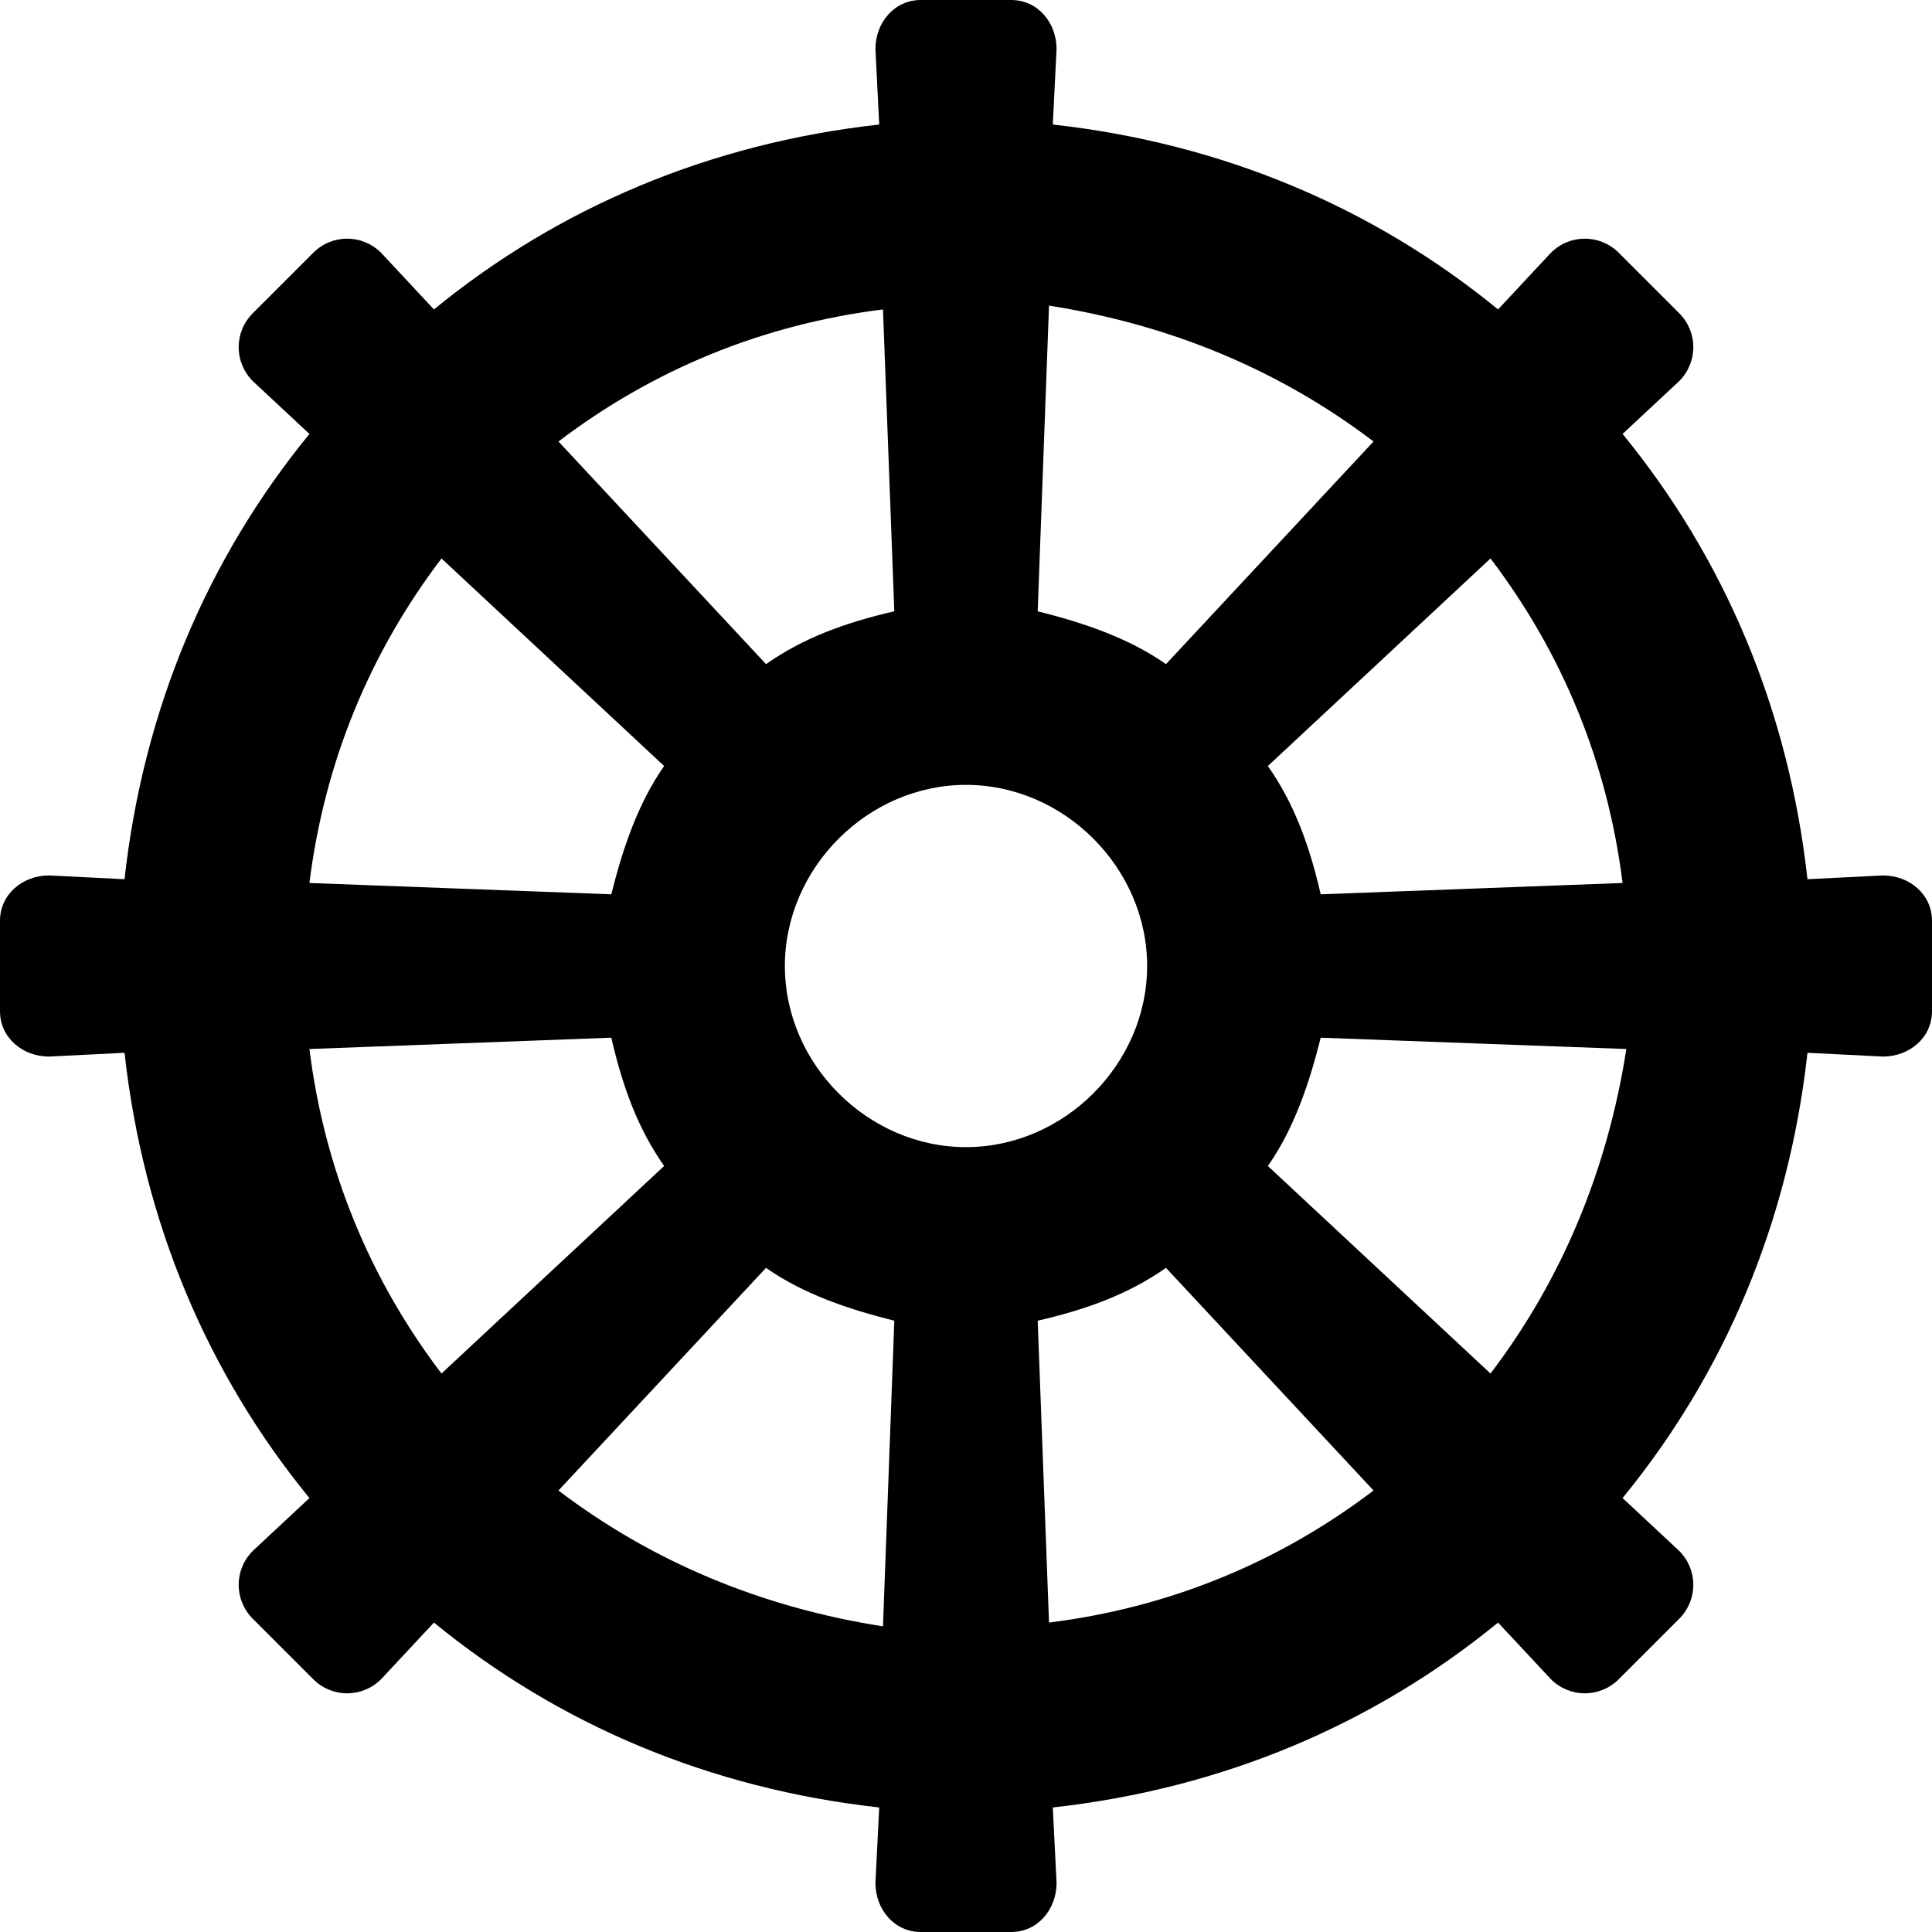 <svg xmlns="http://www.w3.org/2000/svg" viewBox="0 0 512 512"><!-- Font Awesome Pro 6.0.0-alpha1 by @fontawesome - https://fontawesome.com License - https://fontawesome.com/license (Commercial License) --><path d="M499 232L479 233C474 188 457 148 430 115L445 101C450 96 450 88 445 83L429 67C424 62 416 62 411 67L397 82C364 55 324 38 279 33L280 13C280 6 275 0 268 0H244C237 0 232 6 232 13L233 33C188 38 148 55 115 82L101 67C96 62 88 62 83 67L67 83C62 88 62 96 67 101L82 115C55 148 38 188 33 233L13 232C6 232 0 237 0 244V268C0 275 6 280 13 280L33 279C38 324 55 364 82 397L67 411C62 416 62 424 67 429L83 445C88 450 96 450 101 445L115 430C148 457 188 474 233 479L232 499C232 506 237 512 244 512H268C275 512 280 506 280 499L279 479C324 474 364 457 397 430L411 445C416 450 424 450 429 445L445 429C450 424 450 416 445 411L430 397C457 364 474 324 479 279L499 280C506 280 512 275 512 268V244C512 237 506 232 499 232ZM430 234L350 237C347 224 343 213 336 203L395 148C414 173 426 202 430 234ZM256 304C230 304 208 282 208 256S230 208 256 208S304 230 304 256S282 304 256 304ZM364 117L309 176C299 169 287 165 275 162L278 81C310 86 339 98 364 117ZM234 82L237 162C224 165 213 169 203 176L148 117C173 98 202 86 234 82ZM117 148L176 203C169 213 165 225 162 237L82 234C86 202 98 173 117 148ZM82 278L162 275C165 288 169 299 176 309L117 364C98 339 86 310 82 278ZM148 395L203 336C213 343 225 347 237 350L234 431C202 426 173 414 148 395ZM278 430L275 350C288 347 299 343 309 336L364 395C339 414 310 426 278 430ZM395 364L336 309C343 299 347 287 350 275L431 278C426 310 414 339 395 364Z"/></svg>